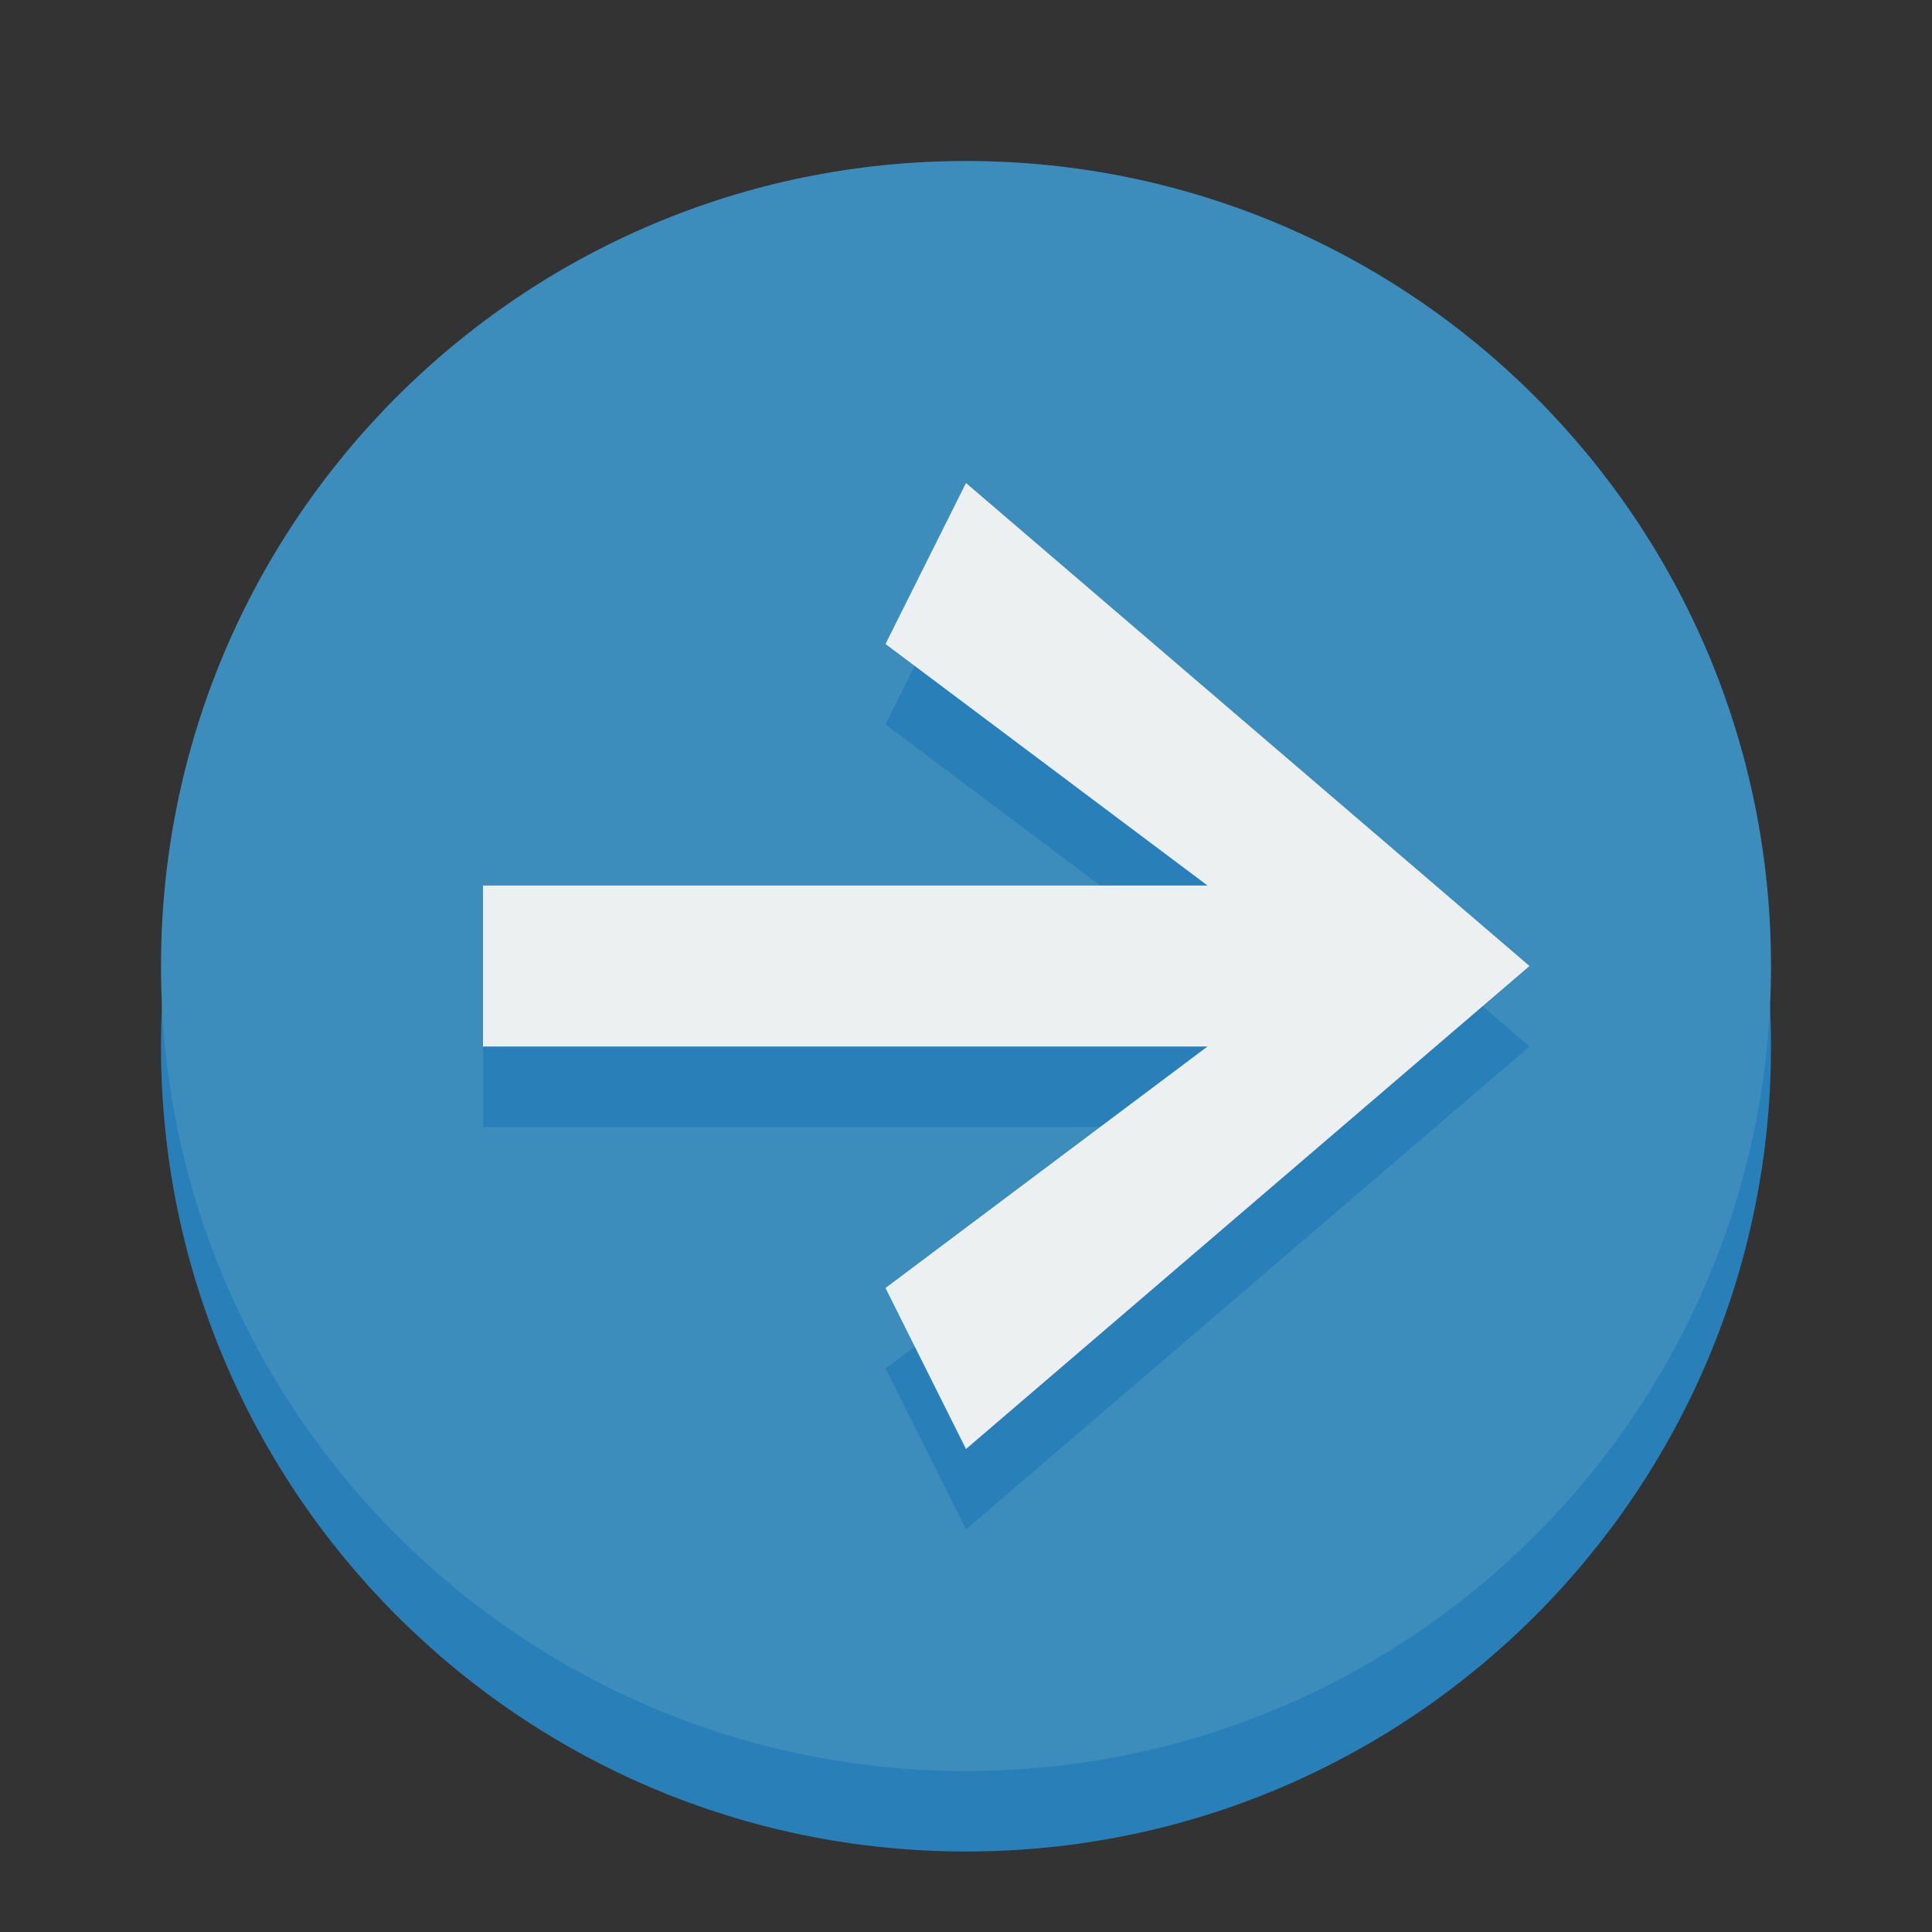 <?xml version="1.0" encoding="UTF-8" standalone="no"?>
<svg xmlns:rdf="http://www.w3.org/1999/02/22-rdf-syntax-ns#" xmlns="http://www.w3.org/2000/svg" height="24" width="24" version="1.1" xmlns:cc="http://creativecommons.org/ns#" xmlns:dc="http://purl.org/dc/elements/1.1/">
 <rect width="100%" height="100%" fill="#333333" stroke="none"/>
 <g transform="translate(0 -1028.4)">
  <path d="m22 12c0 5.523-4.477 10-10 10-5.523 0-10-4.477-10-10 0-5.523 4.477-10 10-10 5.523 0 10 4.477 10 10z" transform="matrix(-1 0 0 1 24 1029.4)" fill="#2980b9"/>
  <path d="m22 12c0 5.523-4.477 10-10 10-5.523 0-10-4.477-10-10 0-5.523 4.477-10 10-10 5.523 0 10 4.477 10 10z" transform="matrix(-1 0 0 1 24 1028.4)" fill="#3C8DBC"/>
  <path d="m6 1042.4v-2h9l-4-3 1-2 7 6-7 6-1-2 4-3z" fill="#2980b9"/>
  <path d="m6 1041.4v-2h9l-4-3 1-2 7 6-7 6-1-2 4-3z" fill="#ecf0f1"/>
 </g>
</svg>
